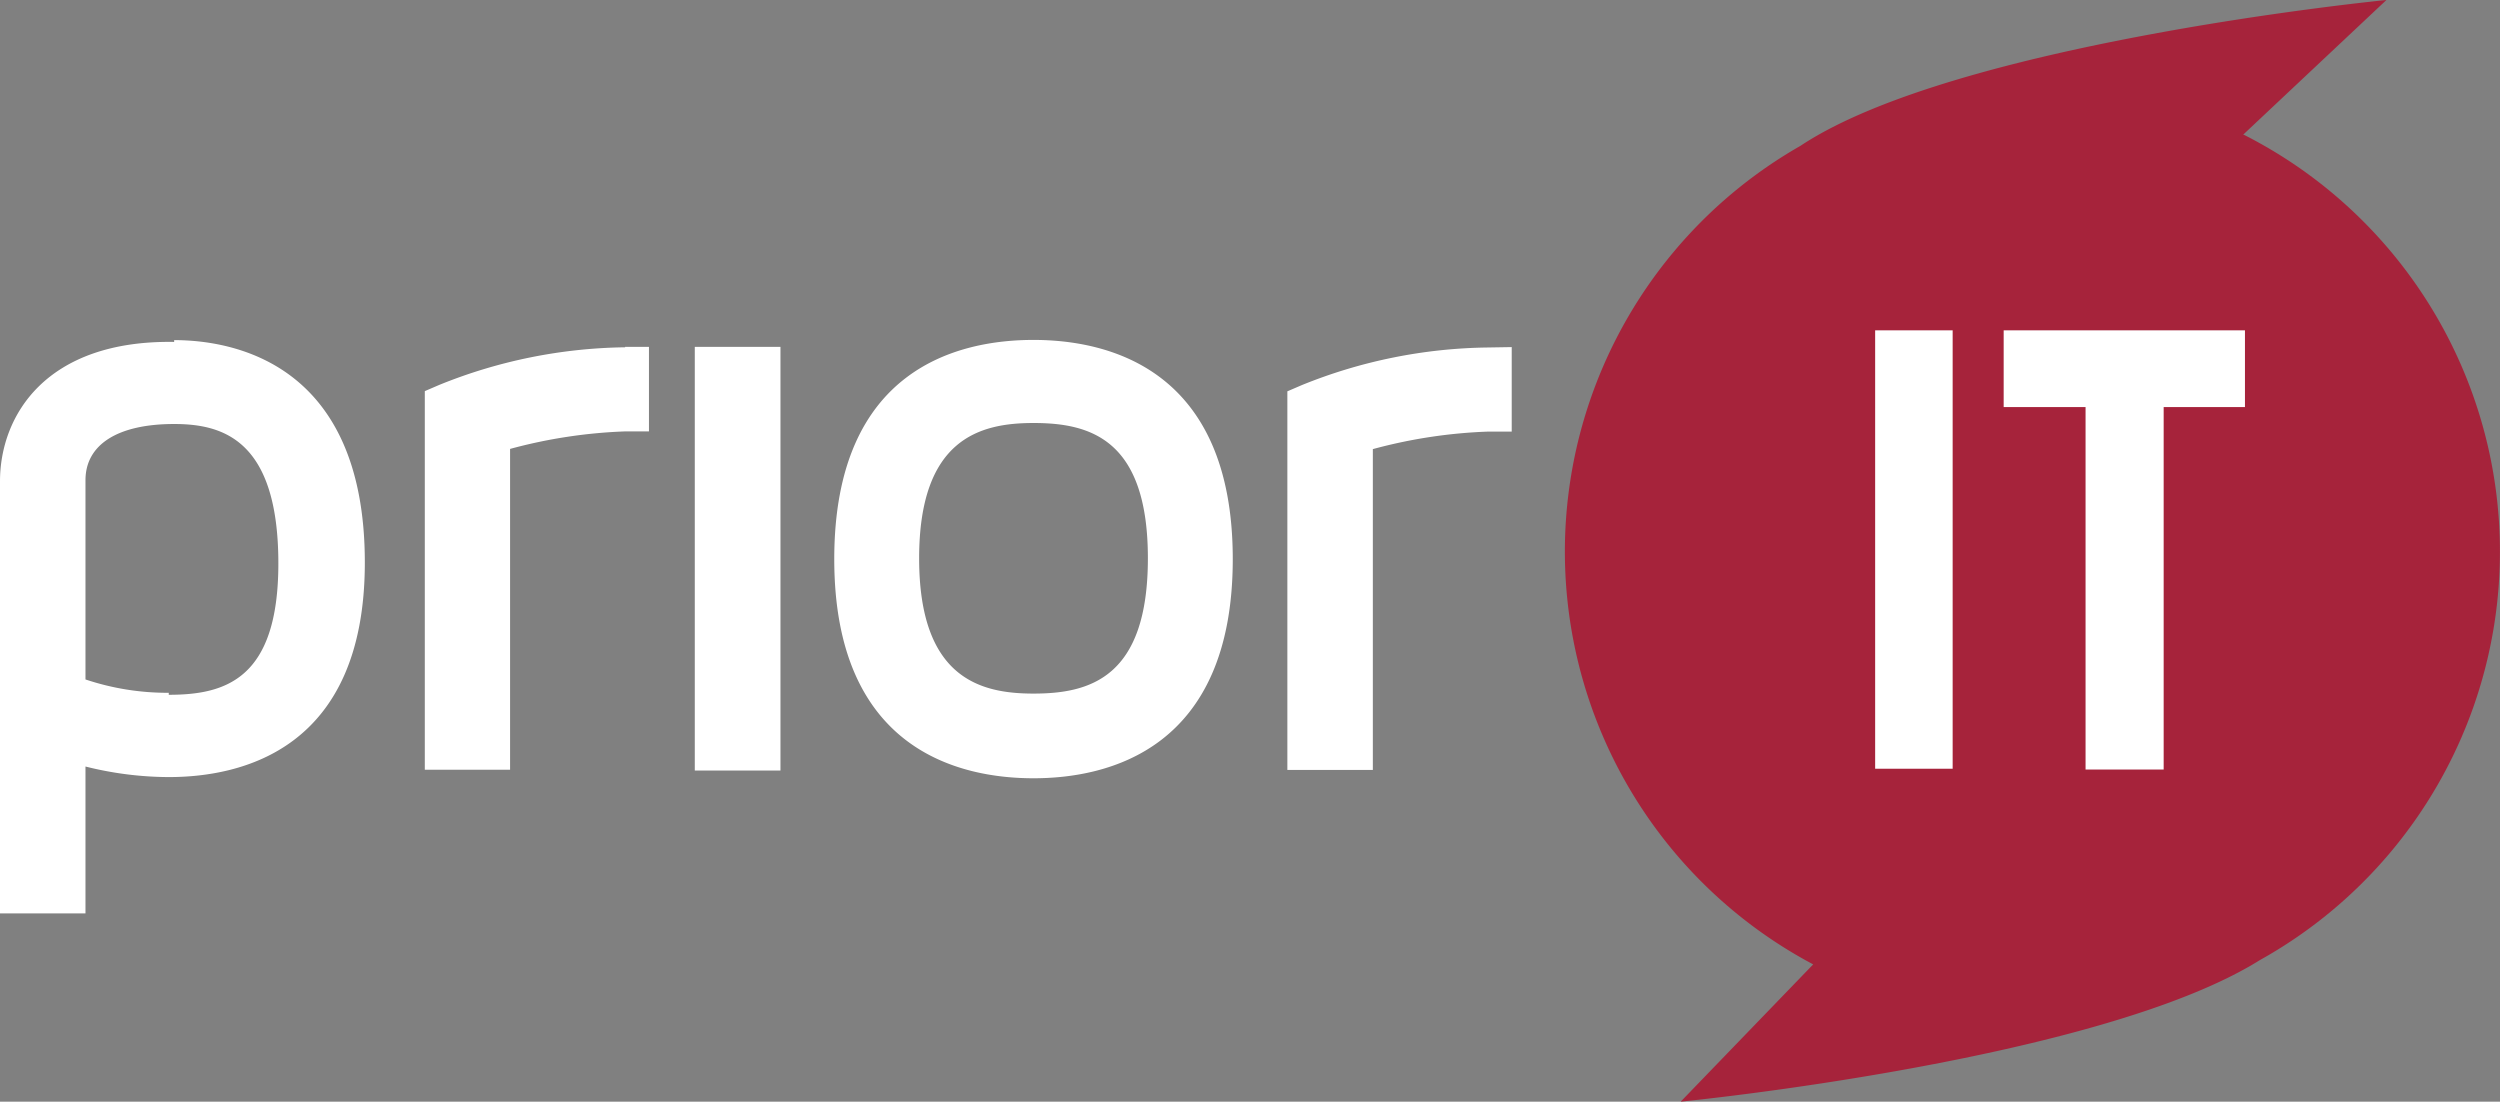 <svg xmlns="http://www.w3.org/2000/svg" viewBox="0 0 125.47 55.29"><rect x="0" y="0" width="125.47" height="55.29" fill="#808080" stroke="none"/><defs><style>.cls-1{fill:#fff;}.cls-2{fill:#a6233b;}</style></defs><title>logo</title><g id="Ebene_2" data-name="Ebene 2"><g id="Ebene_1-2" data-name="Ebene 1"><path class="cls-1" d="M75.87,17.42v4.24H74.71a25.44,25.44,0,0,0-5.81.88v16.1H64.61v-19l.72-.31a25.61,25.61,0,0,1,9.34-1.89Zm-24,17.39c-2.67,0-5.74-.77-5.74-6.79s3.07-6.79,5.74-6.79c2.84,0,5.74.81,5.74,6.79s-2.9,6.79-5.74,6.79m0-17.75c-3.75,0-10,1.42-10,11s6.28,11,10,11,10-1.43,10-11-6.28-11-10-11m-17,.35h4.3V38.67h-4.3Zm-3.5,0h1.2v4.24H31.41a25.44,25.44,0,0,0-5.81.88v16.1H21.32v-19l.72-.31a25.61,25.61,0,0,1,9.34-1.89M8.47,34.77a12.93,12.93,0,0,1-4.18-.67v-10c0-1.79,1.62-2.82,4.45-2.82,2.44,0,5.23.79,5.23,7,0,5.79-2.64,6.59-5.5,6.59m.27-17.71c-6.45-.1-8.74,3.71-8.74,7V45.84H4.29V38.47A17.35,17.35,0,0,0,8.47,39c3.67,0,9.84-1.4,9.84-10.77,0-10.07-6.69-11.16-9.57-11.16"/><path class="cls-2" d="M112.6,6.74,119.77,0S98.19,2.12,90.36,7.32h0A23.45,23.45,0,0,0,91,48.4l-6.65,6.89s21-2.06,29.06-7.1a23.46,23.46,0,0,0-.84-41.45"/><path class="cls-1" d="M100.56,16.58v3.85h4.11V38.62h3.92V20.43h4.08V16.58Zm-6.45,0H98v22H94.11Z"/></g></g></svg>